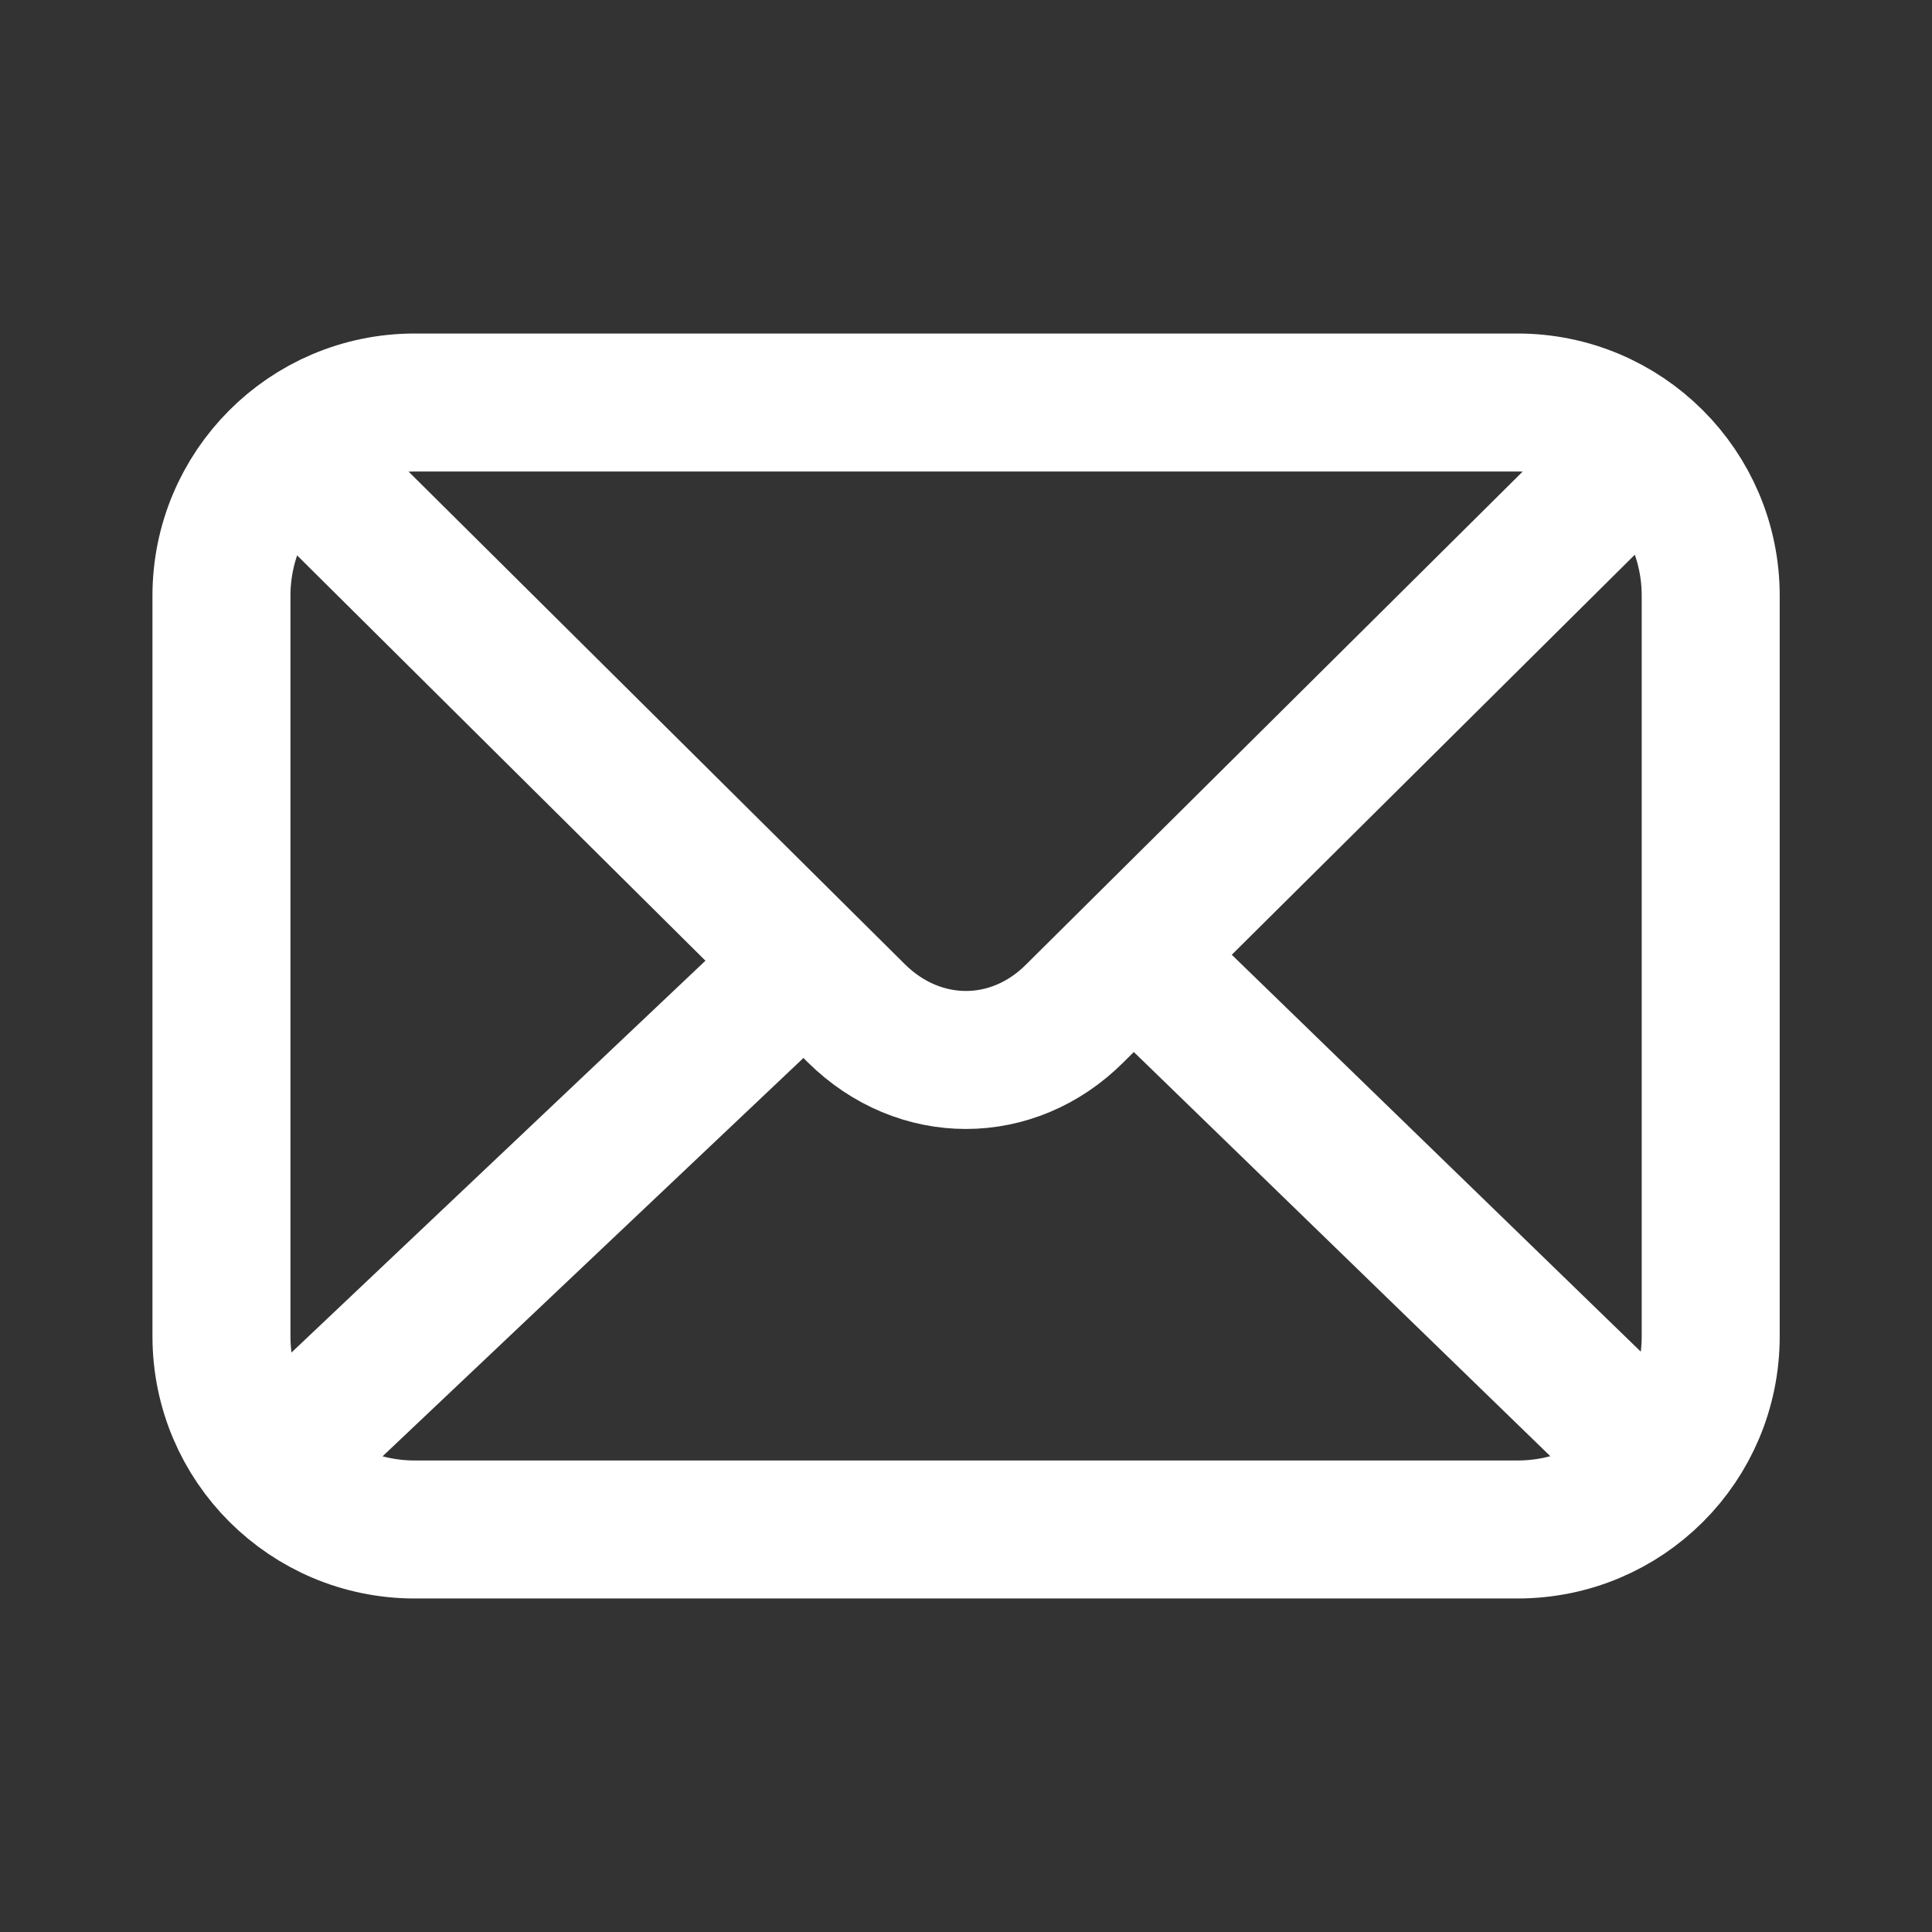 <svg width="35" height="35" viewBox="0 0 35 35" fill="none" xmlns="http://www.w3.org/2000/svg">
<rect x="0" y="0" width="35" height="35" fill="#333333" stroke="none"/>
<path d="M27.491 27.708H7.512C5.587 27.708 4.012 26.148 4.012 24.208V10.792C4.012 8.867 5.572 7.292 7.512 7.292H27.491C29.416 7.292 30.991 8.852 30.991 10.792V24.208C30.991 26.148 29.43 27.708 27.491 27.708Z" stroke="white" stroke-width="2.5" stroke-linecap="round" stroke-linejoin="round"/>
<path d="M29.488 8.415L19.469 18.36C18.346 19.483 16.654 19.483 15.517 18.36L5.498 8.415" stroke="white" stroke-width="2.5" stroke-linecap="round" stroke-linejoin="round"/>
<path d="M20.609 17.383L29.491 26.002" stroke="white" stroke-width="2.5" stroke-linecap="round" stroke-linejoin="round"/>
<path d="M5.514 26.002L14.497 17.5" stroke="white" stroke-width="2.5" stroke-linecap="round" stroke-linejoin="round"/>
</svg>

